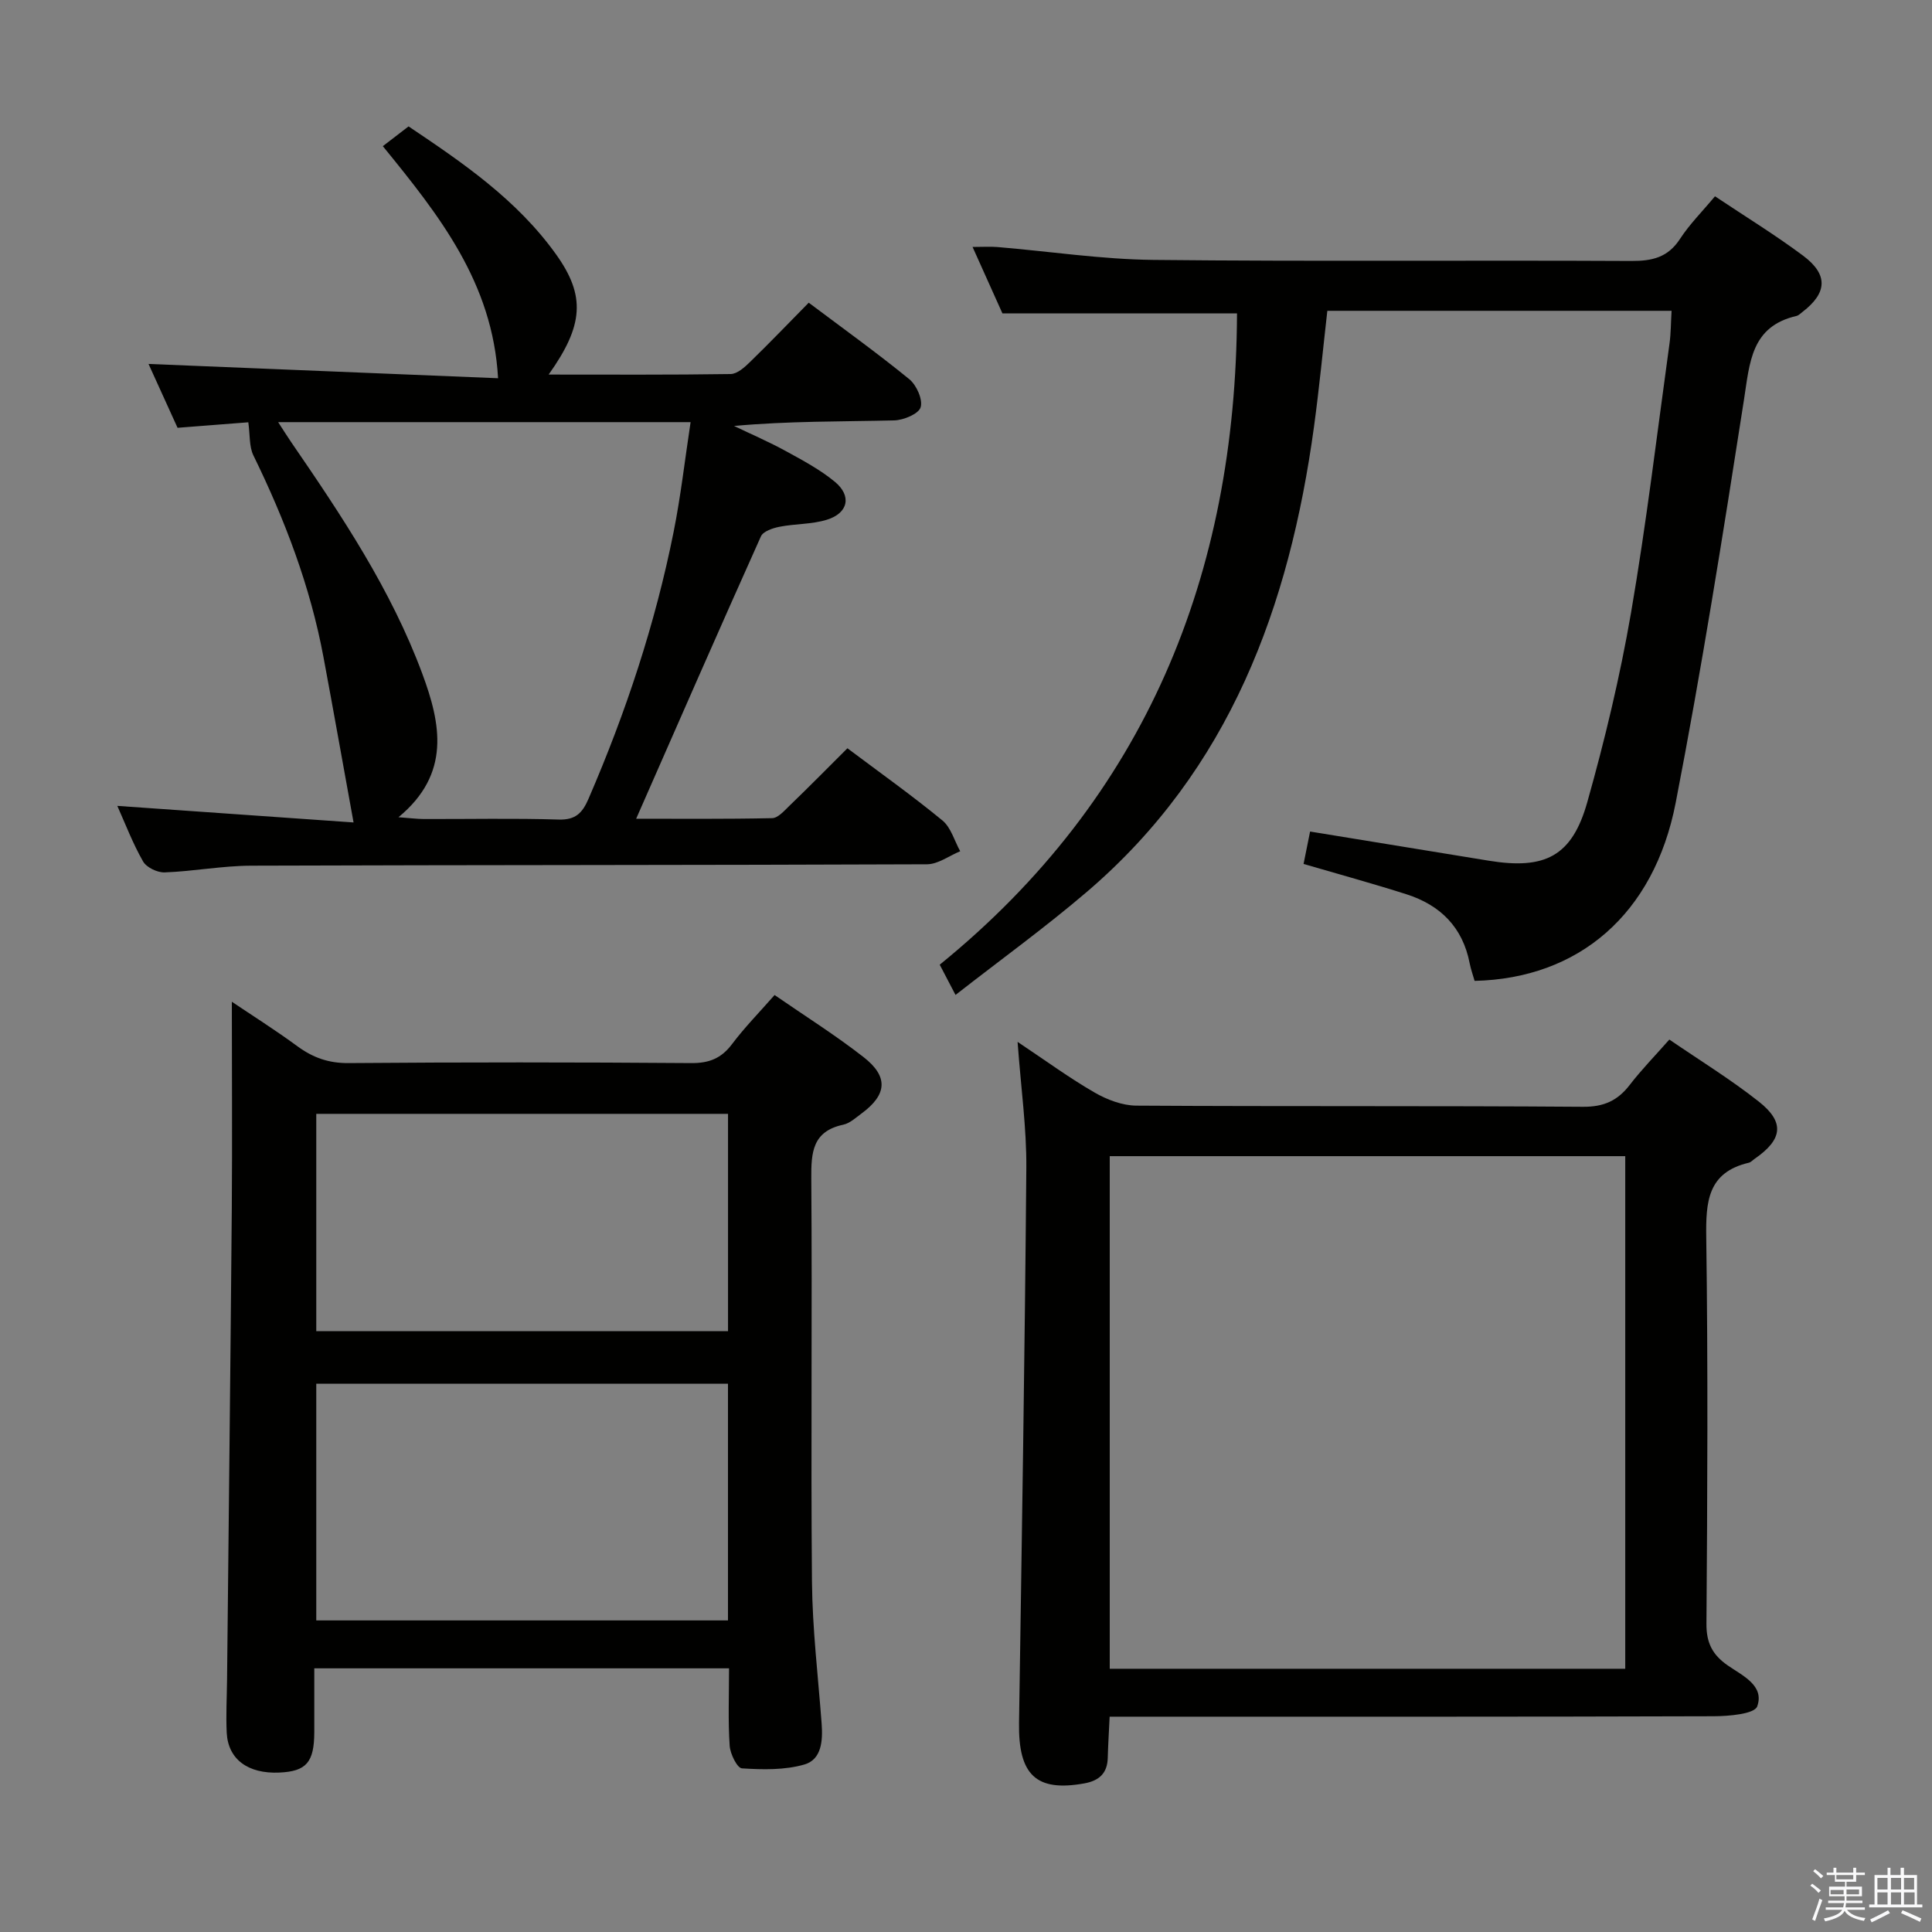 <svg enable-background="new 0 0 400 400" viewBox="0 0 400 400" xmlns="http://www.w3.org/2000/svg"><rect x="0" y="0" width="400" height="400" fill="#808080" stroke="none"/><path d="m374.8 390.4.4-.4c.7.5 1.3 1 1.8 1.4l-.5.5c-.5-.6-1.1-1.1-1.7-1.5zm1 7.3-.6-.3c.5-1.4 1.1-2.8 1.5-4.3.2.1.4.2.6.3-.5 1.3-1 2.8-1.5 4.3zm-.4-10.3.4-.4c.4.3 1 .8 1.7 1.4l-.5.5c-.4-.5-1-1-1.6-1.5zm2.5.3h1.7v-1h.6v1h3.5v-1h.6v1h1.8v.5h-1.8v1.4h-2v1h3.2v2h-3.2v.9h3.3v.5h-3.4c0 .3-.1.6-.1.9h4v.5h-3.7c.7.9 1.9 1.5 3.8 1.7-.1.2-.2.4-.3.6-2.1-.4-3.5-1.1-4-2.1-.4 1-1.8 1.7-4 2.2-.1-.2-.2-.4-.3-.6 2.1-.4 3.4-1 3.8-1.8h-3.4v-.5h3.6c.1-.3.1-.6.2-.9h-3.3v-.5h3.4c0-.3 0-.6 0-.9h-3.2v-2h3.3v-1h-2.1v-1.4h-1.7v-.5zm1.1 3.5v1h2.7c0-.3 0-.4 0-.4 0-.1 0-.2 0-.2 0-.1 0-.2 0-.3h-2.7zm1.2-3v.9h3.5v-.9zm4.7 3h-2.6v.6.4h2.6z" fill="#fafafb"/><path d="m393.6 386.7h.6v1.5h2.7v6.1h1.1v.6h-11v-.6h1.1v-6.1h2.7v-1.5h.6v1.5h2.1v-1.5zm-2.7 8.8.4.6c-1.2.6-2.5 1.3-3.8 1.9-.1-.2-.2-.4-.3-.6 1.2-.6 2.5-1.2 3.7-1.9zm-2.2-6.7v2.4h2.1v-2.4zm0 3v2.5h2.1v-2.5zm2.8-3v2.4h2.1v-2.4zm0 3v2.5h2.1v-2.5zm6 6.1c-1.4-.7-2.7-1.3-3.9-1.8l.3-.6c1.5.6 2.7 1.2 3.9 1.7zm-1.2-9.1h-2.1v2.4h2.1zm-2.1 3v2.5h2.2v-2.5z" fill="#fafafb"/><g fill="#010100"><path d="m150.94 345.41c-28.77 0-56.87 0-85.87 0 0 4.4.01 8.81 0 13.22-.02 6.24-1.65 8.11-7.22 8.36-6.49.3-10.64-2.74-10.91-8.26-.18-3.65.03-7.33.07-10.99.33-32.46.71-64.93.98-97.39.11-14.29.01-28.58.01-42.95 4.1 2.76 8.96 5.83 13.58 9.22 3.21 2.35 6.44 3.51 10.55 3.48 23.66-.19 47.32-.18 70.98 0 3.72.03 6.23-.98 8.45-3.93 2.58-3.43 5.62-6.53 8.81-10.16 6.27 4.33 12.58 8.29 18.43 12.86 5.2 4.06 4.84 7.78-.42 11.66-1.2.88-2.43 2.04-3.81 2.33-6.37 1.37-6.64 5.73-6.6 11.16.21 27.82-.11 55.65.14 83.47.09 9.79 1.27 19.57 2 29.35.26 3.51.02 7.44-3.57 8.48-4.07 1.18-8.63 1.07-12.93.8-.98-.06-2.43-3-2.54-4.68-.35-5.13-.13-10.3-.13-16.03zm-.22-58.93c-28.74 0-57.07 0-85.24 0v49.01h85.24c0-16.44 0-32.53 0-49.01zm.01-55.87c-28.77 0-57.09 0-85.25 0v44.99h85.25c0-15.09 0-29.85 0-44.99z"/><path d="m256.11 64.88c-15.97 0-31.87 0-48.57 0-1.67-3.72-3.76-8.36-6.18-13.75 2.15 0 3.69-.11 5.2.02 10.75.9 21.48 2.54 32.23 2.66 32.98.35 65.97.05 98.95.22 4.34.02 7.59-.73 10.09-4.57 1.97-3.03 4.59-5.64 7.24-8.82 6.19 4.14 12.4 7.94 18.22 12.28 5.27 3.93 5.03 7.71-.1 11.66-.4.3-.79.72-1.24.83-9.44 2.18-9.68 9.66-10.88 17.36-4.34 27.86-8.76 55.72-14.13 83.4-4.49 23.17-20.13 36.42-41.64 36.91-.33-1.16-.77-2.38-1.02-3.64-1.44-7.46-6.07-12.05-13.09-14.29-6.91-2.21-13.92-4.12-21.3-6.28.46-2.29.9-4.48 1.35-6.71 12.53 2.04 24.77 4.04 37.01 6.04 11.64 1.9 17.23-.92 20.38-12.12 3.64-12.91 6.78-26.02 9.06-39.23 3.18-18.48 5.39-37.12 7.96-55.7.3-2.13.28-4.31.43-6.8-23.72 0-47.31 0-71.27 0-.9 7.93-1.67 15.99-2.76 23.99-5.09 37.24-17.45 71.02-46.99 96.28-8.67 7.41-17.95 14.12-27.23 21.37-1.28-2.46-2.05-3.92-3.27-6.26 42.66-34.66 61.32-80.74 61.55-134.85z"/><path d="m175.45 154.92c6.71 5.04 13.36 9.76 19.66 14.94 1.78 1.46 2.49 4.22 3.69 6.38-2.29.94-4.58 2.69-6.88 2.7-46.64.19-93.29.13-139.94.29-5.96.02-11.91 1.17-17.88 1.39-1.51.06-3.77-1.02-4.48-2.27-2.13-3.72-3.67-7.79-5.33-11.5 16.59 1.16 33.15 2.32 48.91 3.43-2.19-12.05-4.16-23.16-6.23-34.24-2.73-14.64-7.98-28.41-14.51-41.76-.89-1.83-.68-4.2-1.05-6.85-4.02.31-9.19.72-14.65 1.14-2.08-4.58-4.2-9.24-6.01-13.22 24.38 1 48.77 2 72.37 2.96-1.11-19.83-12.2-33.73-23.86-48.05 1.76-1.35 3.32-2.55 5.33-4.09 11.02 7.4 22.41 15.11 30.57 26.54 6.1 8.55 5.69 14.65-1.57 24.84 12.83 0 25.26.08 37.68-.11 1.37-.02 2.91-1.41 4.03-2.51 4.05-3.93 7.96-8.02 12.14-12.26 7.11 5.34 14.13 10.38 20.81 15.83 1.5 1.22 2.84 4.21 2.36 5.82-.41 1.37-3.53 2.67-5.48 2.72-10.93.26-21.88.12-33.15 1.15 3.6 1.73 7.29 3.32 10.79 5.24 3.48 1.91 7.04 3.81 10.08 6.32 3.54 2.93 2.77 6.5-1.67 7.86-3.11.96-6.55.81-9.78 1.45-1.4.27-3.39.94-3.86 1.99-8.68 19.34-17.18 38.77-25.83 58.46 8.69 0 18.43.09 28.16-.12 1.2-.03 2.48-1.5 3.52-2.51 3.97-3.82 7.82-7.73 12.06-11.96zm-117.86-67.52c1.22 1.88 1.91 2.99 2.65 4.07 10.45 15.22 20.72 30.56 27.19 48.01 3.84 10.36 5.97 20.71-4.93 29.72 2.37.17 3.79.36 5.21.37 9.32.03 18.64-.18 27.95.11 3.52.11 4.92-1.37 6.18-4.29 7.73-17.86 13.83-36.25 17.64-55.34 1.47-7.38 2.32-14.88 3.5-22.65-28.73 0-56.59 0-85.39 0z"/><path d="m345.62 215.23c6.32 4.33 12.7 8.24 18.53 12.85 5.42 4.28 4.92 7.83-.84 11.82-.41.28-.79.72-1.24.83-8.54 2.01-8.91 8.09-8.81 15.47.37 26.65.24 53.31.04 79.97-.03 3.99 1.26 6.45 4.41 8.64 3.02 2.1 7.66 4.15 6.1 8.48-.57 1.58-5.88 2.03-9.04 2.04-39.48.13-78.97.09-118.46.09-1.99 0-3.98 0-6.57 0-.14 3.02-.32 5.76-.39 8.51-.08 3.21-1.78 4.74-4.84 5.3-9.96 1.8-13.7-1.72-13.53-12.54.58-38.28 1.2-76.56 1.51-114.84.07-8.26-1.11-16.53-1.81-26.14 5.86 3.91 10.73 7.48 15.93 10.48 2.58 1.49 5.75 2.7 8.66 2.72 30.82.19 61.64.01 92.46.24 4.32.03 7.17-1.26 9.69-4.53 2.44-3.17 5.24-6.03 8.2-9.39zm-115.86 130.27h106.73c0-35.55 0-70.77 0-106.13-35.73 0-71.13 0-106.73 0z"/></g></svg>